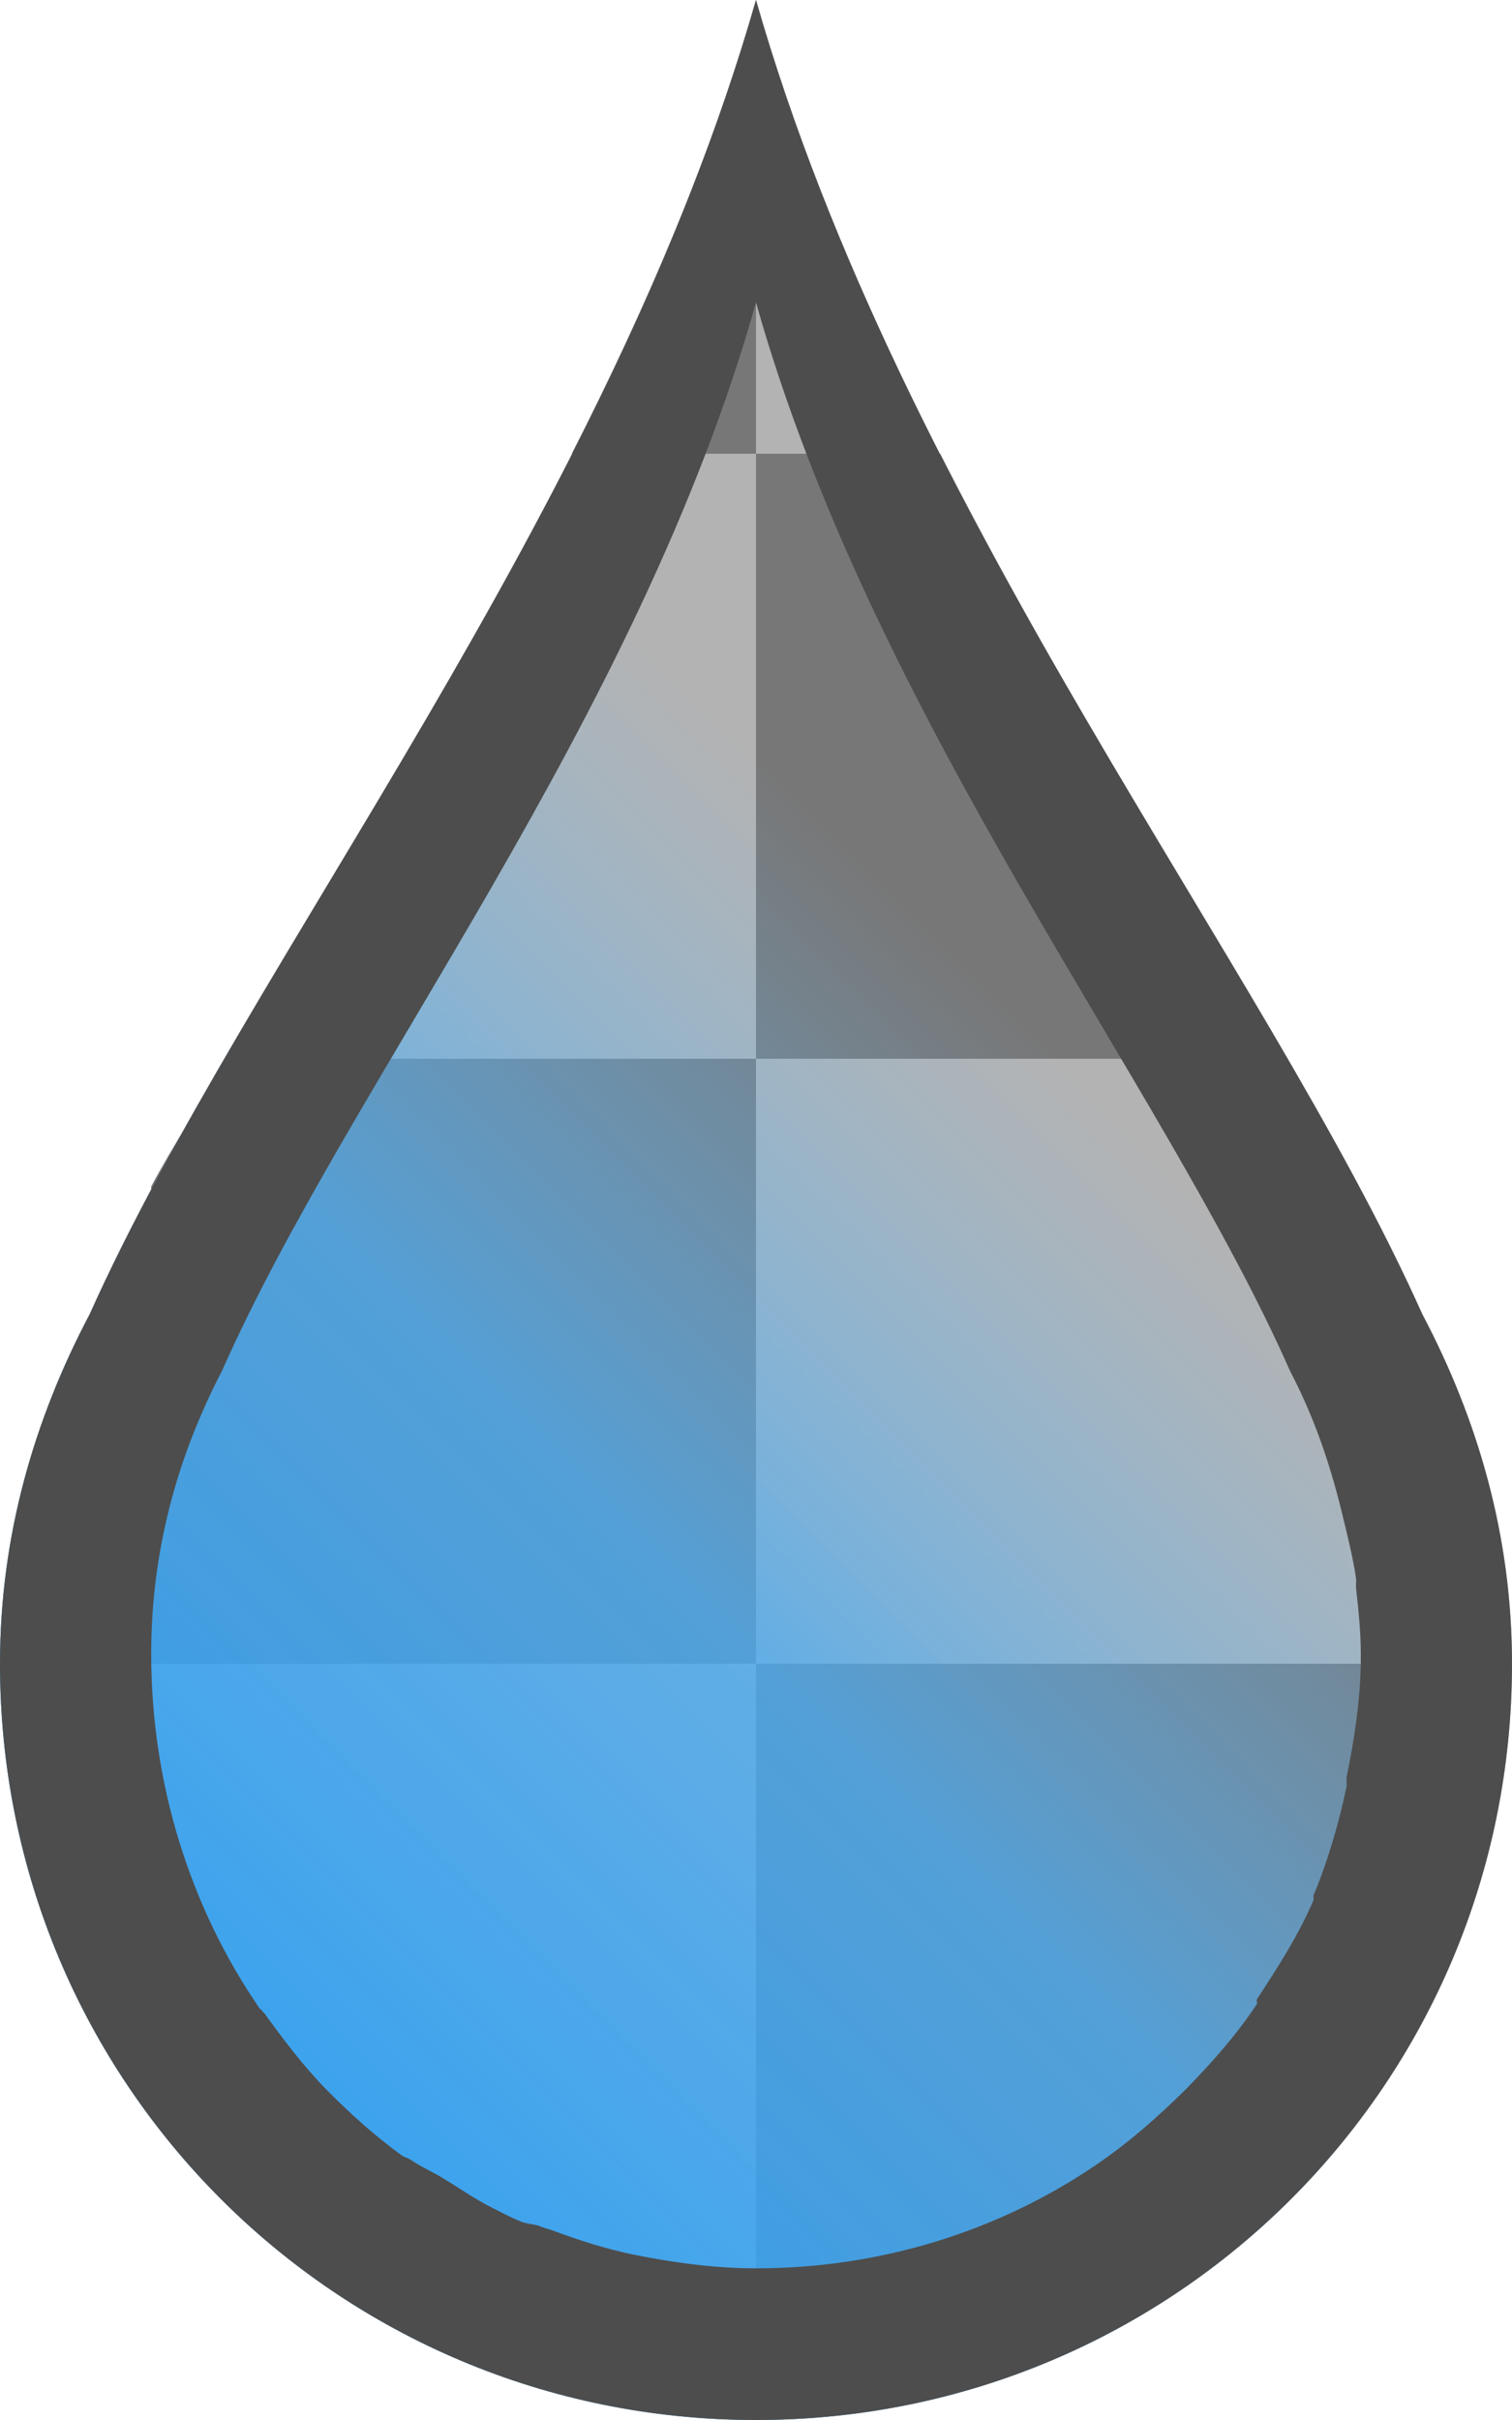 <?xml version="1.0" encoding="UTF-8"?>
<svg xmlns="http://www.w3.org/2000/svg" xmlns:xlink="http://www.w3.org/1999/xlink" width="15pt" height="24pt" viewBox="0 0 15 24" version="1.1">
<defs>
<linearGradient id="linear0" gradientUnits="userSpaceOnUse" x1="6" y1="20.002" x2="18" y2="8.002" gradientTransform="matrix(1.5,0,0,1.5,-9,-6)">
<stop offset="0" style="stop-color:rgb(11.373%,60%,95.294%);stop-opacity:1;"/>
<stop offset="0.417" style="stop-color:rgb(28.235%,67.451%,96.078%);stop-opacity:0.761;"/>
<stop offset="0.667" style="stop-color:rgb(45.098%,75.294%,96.863%);stop-opacity:0;"/>
<stop offset="1" style="stop-color:rgb(79.216%,90.588%,98.824%);stop-opacity:0;"/>
</linearGradient>
</defs>
<g id="surface1">
<path style=" stroke:none;fill-rule:nonzero;fill:rgb(70.196%,70.196%,70.196%);fill-opacity:1;" d="M 7.5 0 C 6.039 5.105 2.465 9.516 0.891 13.031 C 0.34 14.074 0 15.23 0 16.5 C 0 20.656 3.344 24 7.5 24 C 11.656 24 15 20.656 15 16.5 C 15 15.23 14.66 14.074 14.109 13.031 C 12.535 9.516 8.961 5.109 7.5 0 Z M 7.5 0 "/>
<path style=" stroke:none;fill-rule:nonzero;fill:rgb(46.667%,46.667%,46.667%);fill-opacity:1;" d="M 7.5 0 C 7.051 1.57 6.402 3.066 5.672 4.5 L 7.5 4.5 Z M 7.5 4.5 L 7.5 10.5 L 12.75 10.5 C 11.691 8.68 10.434 6.672 9.328 4.5 Z M 7.5 10.5 L 2.25 10.5 C 2 10.93 1.719 11.355 1.5 11.766 L 1.5 16.5 L 7.5 16.5 Z M 7.5 16.5 L 7.5 22.5 L 12 22.5 C 12.57 22.07 13.07 21.57 13.5 21 L 13.5 16.5 Z M 7.5 16.5 "/>
<path style=" stroke:none;fill-rule:nonzero;fill:url(#linear0);" d="M 7.5 0 C 6.039 5.109 2.465 9.516 0.891 13.031 C 0.34 14.074 0 15.234 0 16.5 C 0 20.656 3.344 24 7.5 24 C 11.656 24 15 20.656 15 16.5 C 15 15.234 14.66 14.074 14.109 13.031 C 12.535 9.516 8.961 5.109 7.5 0 Z M 7.5 0 "/>
<path style=" stroke:none;fill-rule:nonzero;fill:rgb(30.196%,30.196%,30.196%);fill-opacity:1;" d="M 7.5 0 C 6.039 5.109 2.465 9.516 0.891 13.031 C 0.34 14.074 0 15.23 0 16.5 C 0 20.656 3.344 24 7.5 24 C 11.656 24 15 20.656 15 16.5 C 15 15.23 14.66 14.074 14.109 13.031 C 12.535 9.516 8.961 5.109 7.5 0 Z M 7.5 3 C 8.668 7.148 11.535 10.738 12.797 13.594 C 13.031 14.043 13.188 14.492 13.312 15 C 13.363 15.211 13.422 15.441 13.453 15.656 C 13.457 15.688 13.449 15.719 13.453 15.75 C 13.477 15.969 13.5 16.18 13.5 16.406 L 13.5 16.5 C 13.492 16.887 13.434 17.258 13.359 17.625 C 13.355 17.656 13.363 17.688 13.359 17.719 C 13.281 18.086 13.172 18.461 13.031 18.797 C 13.027 18.809 13.035 18.828 13.031 18.844 C 12.883 19.191 12.676 19.512 12.469 19.828 C 12.461 19.836 12.477 19.863 12.469 19.875 C 12.262 20.188 12.027 20.449 11.766 20.719 C 11.484 20.996 11.203 21.246 10.875 21.469 C 9.918 22.121 8.746 22.496 7.5 22.496 C 7.086 22.496 6.672 22.438 6.281 22.359 C 6.004 22.301 5.746 22.219 5.484 22.121 C 5.438 22.105 5.391 22.094 5.344 22.074 C 5.285 22.055 5.215 22.055 5.156 22.027 C 5.059 21.988 4.969 21.938 4.875 21.891 C 4.711 21.809 4.562 21.703 4.406 21.609 C 4.301 21.543 4.18 21.492 4.078 21.422 C 4.051 21.402 4.012 21.395 3.984 21.375 C 3.715 21.18 3.465 20.953 3.234 20.719 C 3.008 20.488 2.812 20.227 2.625 19.969 C 2.605 19.953 2.598 19.934 2.578 19.922 C 1.895 18.93 1.5 17.707 1.5 16.402 C 1.5 15.375 1.762 14.441 2.203 13.594 C 3.465 10.738 6.332 7.148 7.5 3 Z M 7.5 3 "/>
</g>
</svg>
